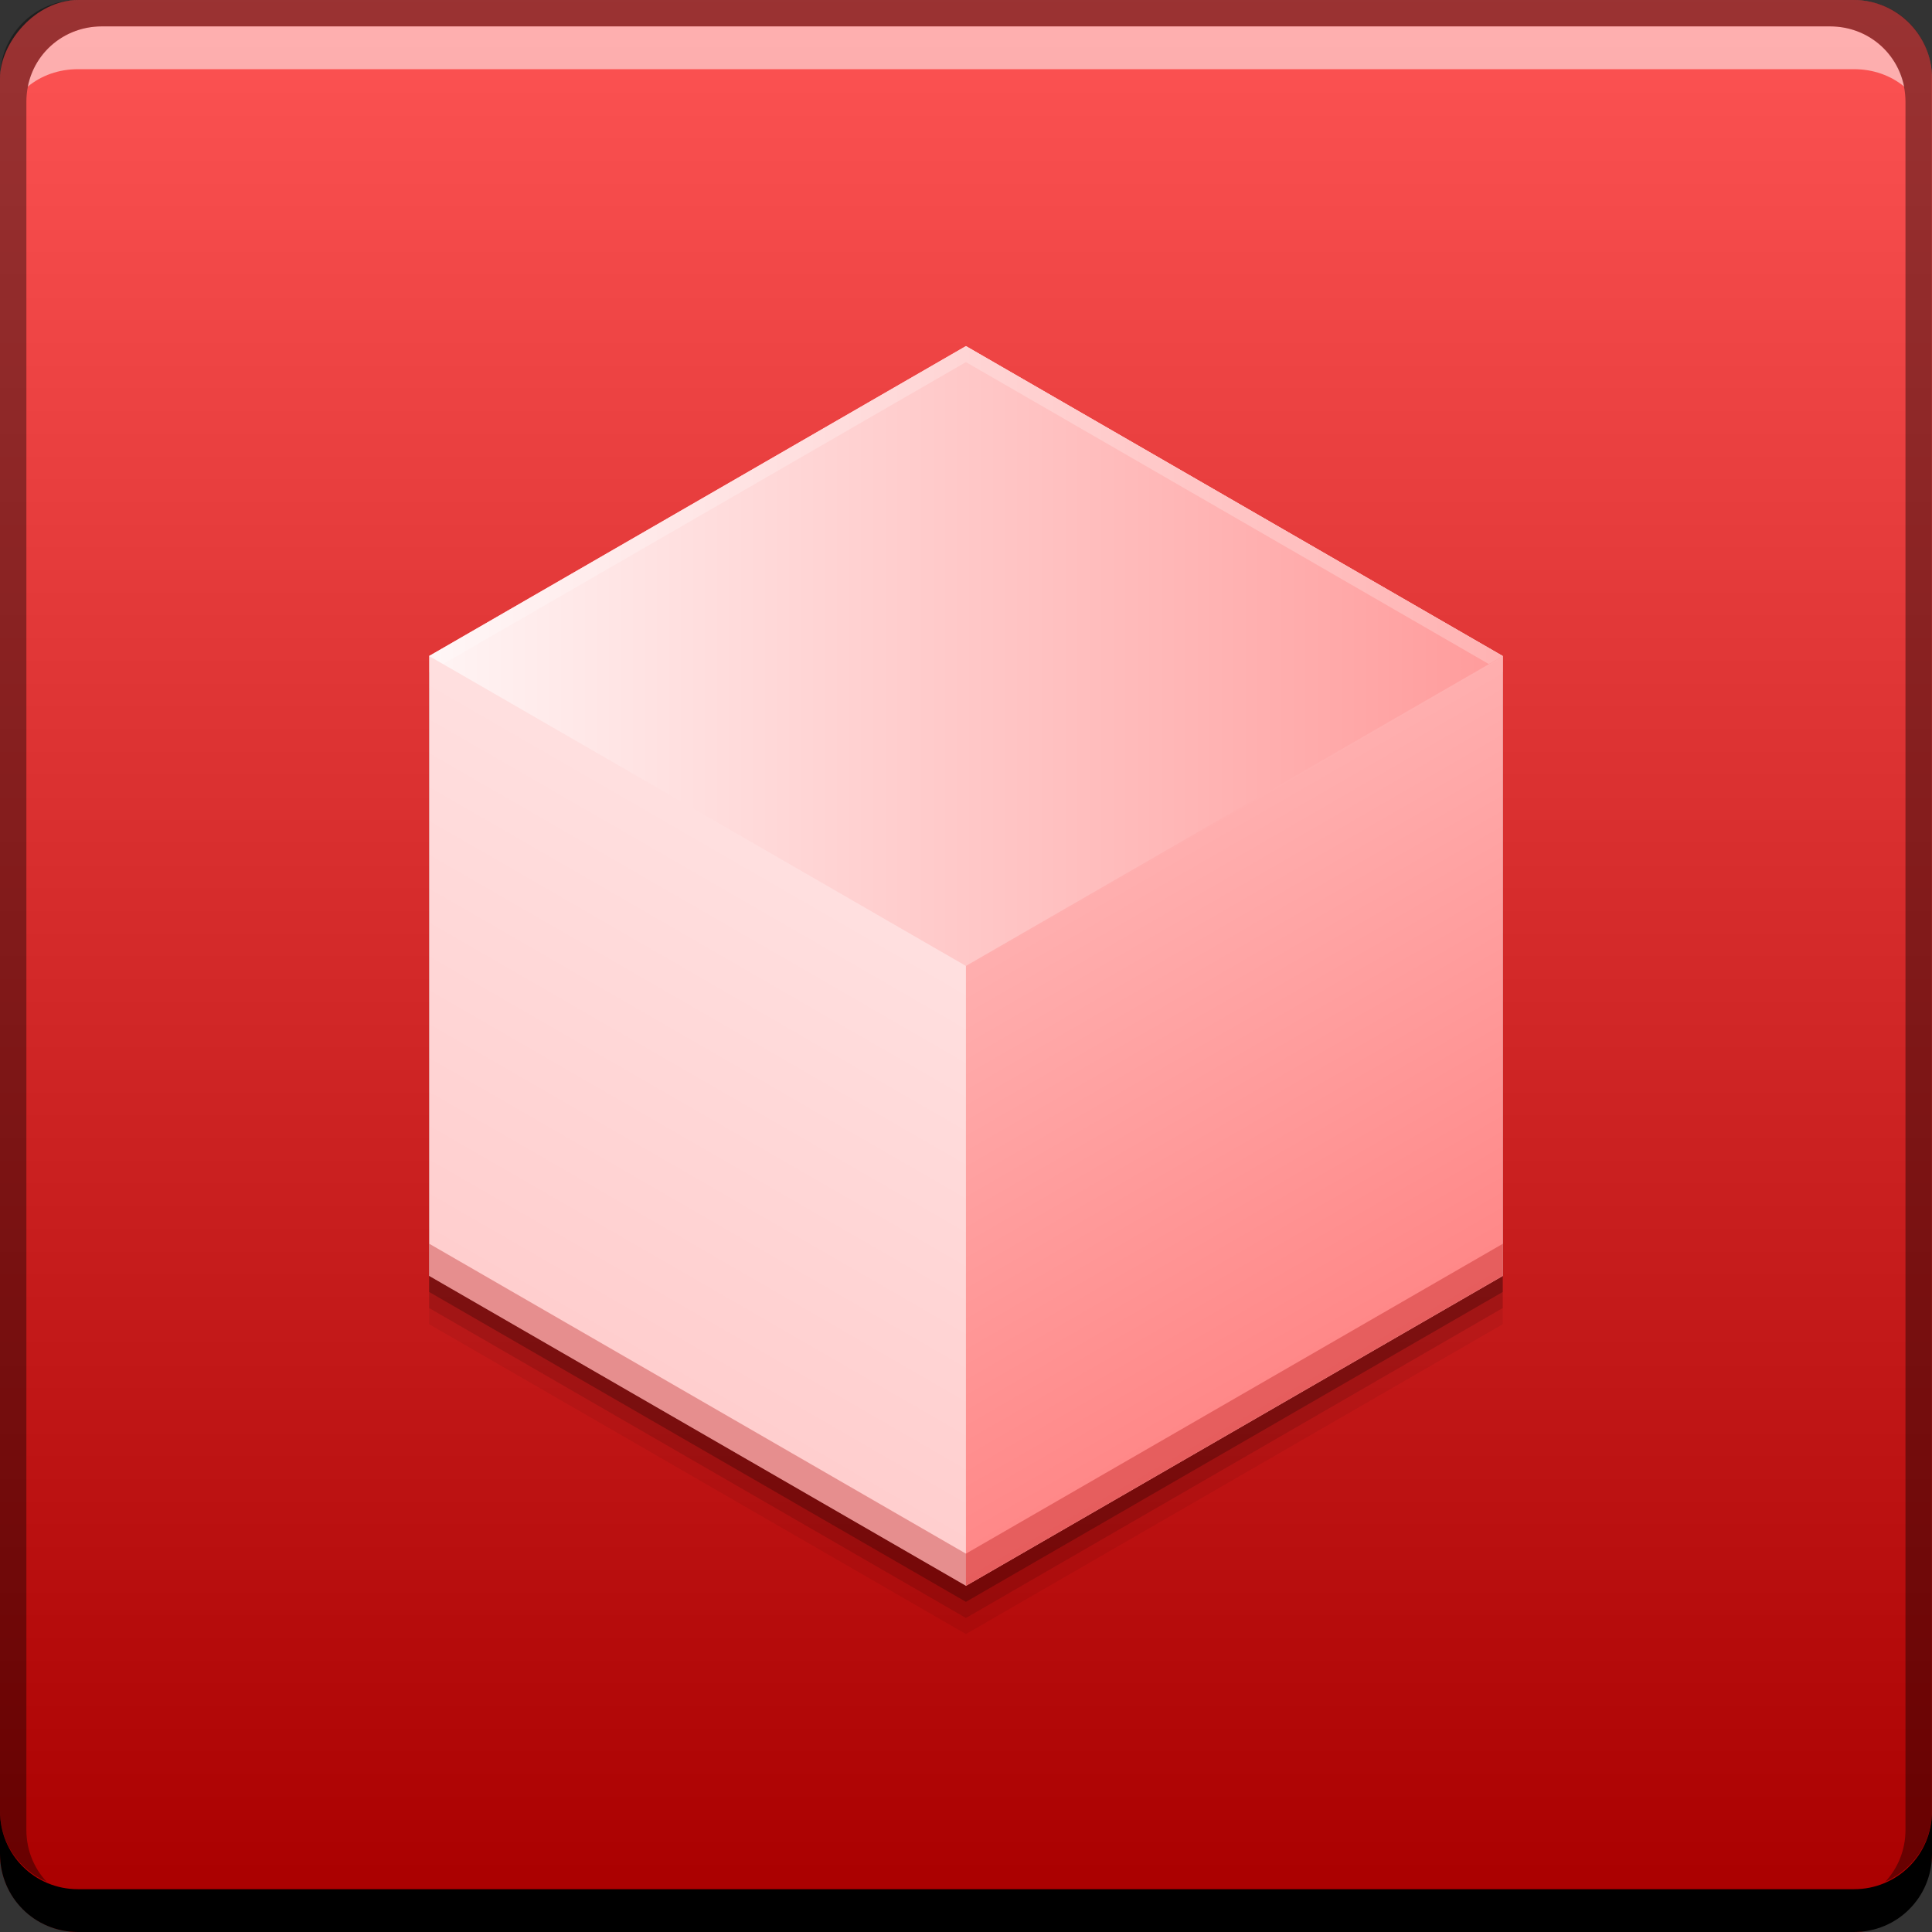 <svg xmlns="http://www.w3.org/2000/svg" xmlns:svg="http://www.w3.org/2000/svg" xmlns:xlink="http://www.w3.org/1999/xlink" id="svg2" width="48" height="48" version="1.1" viewBox="0 0 13.547 13.547"><rect x="0" y="0" width="13.547" height="13.547" fill="#333333" stroke="none"/><defs id="defs4"><linearGradient id="linearGradient4383"><stop id="stop4385" offset="0" stop-color="#ff9b9b" stop-opacity="1"/><stop id="stop4387" offset="1" stop-color="#fff5f5" stop-opacity="1"/></linearGradient><linearGradient id="linearGradient4377"><stop id="stop4379" offset="0" stop-color="#ff8686" stop-opacity="1"/><stop id="stop4381" offset="1" stop-color="#ffc6c6" stop-opacity="1"/></linearGradient><linearGradient id="linearGradient843" x1="-35.844" x2="-35.844" y1="-1057.985" y2="-1009.976" gradientTransform="matrix(0.282,0,0,0.282,16.053,285.038)" gradientUnits="userSpaceOnUse" xlink:href="#linearGradient868"/><linearGradient id="linearGradient4095" x1="7.898" x2="24.412" y1="33.59" y2="4.987" gradientTransform="matrix(0.249,0,0,0.249,3.496,2.013)" gradientUnits="userSpaceOnUse" xlink:href="#linearGradient4053"/><linearGradient id="linearGradient4103" x1="30.75" x2="20.243" y1="35.538" y2="17.339" gradientTransform="scale(0.282,0.282)" gradientUnits="userSpaceOnUse" xlink:href="#linearGradient4377"/><linearGradient id="linearGradient4118" x1="37.388" x2="10.518" y1="17.064" y2="17.064" gradientTransform="scale(0.282,0.282)" gradientUnits="userSpaceOnUse" xlink:href="#linearGradient4383"/><linearGradient id="linearGradient868"><stop id="stop870" offset="0" stop-color="#a00" stop-opacity="1"/><stop id="stop872" offset="1" stop-color="#f55" stop-opacity="1"/></linearGradient><linearGradient id="linearGradient4053"><stop id="stop4055" offset="0" stop-color="#ffcdcd" stop-opacity="1"/><stop id="stop4057" offset="1" stop-color="#fff5f5" stop-opacity="1"/></linearGradient></defs><rect id="rect2991-1" width="13.547" height="13.547" x="0" y="-13.547" fill="url(#linearGradient843)" fill-opacity="1" stroke="none" ry=".549" transform="scale(1,-1)"/><path id="path4137" fill="#000" fill-opacity=".059" stroke="none" d="m 10.537,9.285 -3.764,2.173 -3.764,-2.173 0,-4.346 3.764,-2.173 3.764,2.173 z"/><path id="path4135" fill="#000" fill-opacity=".118" stroke="none" d="m 10.537,9.172 -3.764,2.173 -3.764,-2.173 0,-4.346 3.764,-2.173 3.764,2.173 z"/><path id="path4120" fill="#000" fill-opacity=".235" stroke="none" d="m 10.537,9.059 -3.764,2.173 -3.764,-2.173 0,-4.346 3.764,-2.173 3.764,2.173 z"/><path id="path7515" fill="#fff" fill-opacity=".537" stroke="none" d="m 0.714,0.185 c -0.259,0 -0.472,0.18 -0.52,0.423 0.095,-0.079 0.219,-0.123 0.353,-0.123 l 12.453,0 c 0.134,0 0.258,0.044 0.353,0.123 -0.049,-0.243 -0.262,-0.423 -0.52,-0.423 l -12.118,0 z"/><path id="rect4280-3" fill="#000" fill-opacity=".392" stroke="none" d="M 0.547,-1.88294e-7 C 0.243,-1.88294e-7 -6.9884984e-8,0.243 -6.9884984e-8,0.547 l 0,12.153 c 0,0.224 0.135,0.409 0.326,0.494 -0.087,-0.094 -0.141,-0.221 -0.141,-0.362 l 0,-12.118 c 0,-0.296 0.233,-0.529 0.529,-0.529 l 12.118,0 c 0.296,0 0.529,0.233 0.529,0.529 l 0,12.118 c 0,0.141 -0.054,0.268 -0.141,0.362 0.191,-0.085 0.326,-0.27 0.326,-0.494 l 0,-12.153 C 13.547,0.243 13.304,-1.88294e-7 13,-1.88294e-7 l -12.453,0 z"/><path id="rect846" fill="#000" fill-opacity="1" stroke="none" d="m -6.9884984e-8,12.7 0,0.3 c 0,0.304 0.243,0.547 0.547,0.547 l 12.453,0 c 0.304,0 0.547,-0.243 0.547,-0.547 l 0,-0.3 c 0,0.304 -0.243,0.547 -0.547,0.547 l -12.453,0 C 0.243,13.247 -6.9884985e-8,13.004 -6.9884985e-8,12.7 Z"/><path id="path4045" fill="url(#linearGradient4095)" fill-opacity="1" stroke="none" d="m 10.537,8.946 -3.764,2.173 -3.764,-2.173 0,-4.346 3.764,-2.173 3.764,2.173 z"/><path id="path4047" fill="url(#linearGradient4103)" fill-opacity="1" stroke="none" d="m 6.773,2.427 0,8.693 3.764,-2.173 0,-4.346 -3.764,-2.173 z"/><path id="path4063" fill="url(#linearGradient4118)" fill-opacity="1" stroke="none" d="m 6.773,2.427 -3.764,2.173 3.764,2.173 3.764,-2.172 0,-5.644e-4 -3.764,-2.173 z"/><path id="path4054" fill="#fff" fill-opacity=".235" stroke="none" d="m 6.773,2.427 3.764,2.173 5.64e-4,0 -3.764,-2.173 z"/><path id="path4139" fill="#b00606" fill-opacity=".314" stroke="none" d="m 3.01,8.721 0,0.225 3.764,2.173 3.764,-2.173 0,-0.225 L 6.773,10.894 3.01,8.721 Z"/><path id="path4144" fill="#fff" fill-opacity=".235" stroke="none" d="m 6.773,2.427 -3.764,2.173 0.098,0.056 3.666,-2.117 3.666,2.117 0.098,-0.056 0,-5.644e-4 -3.764,-2.173 z"/></svg>
